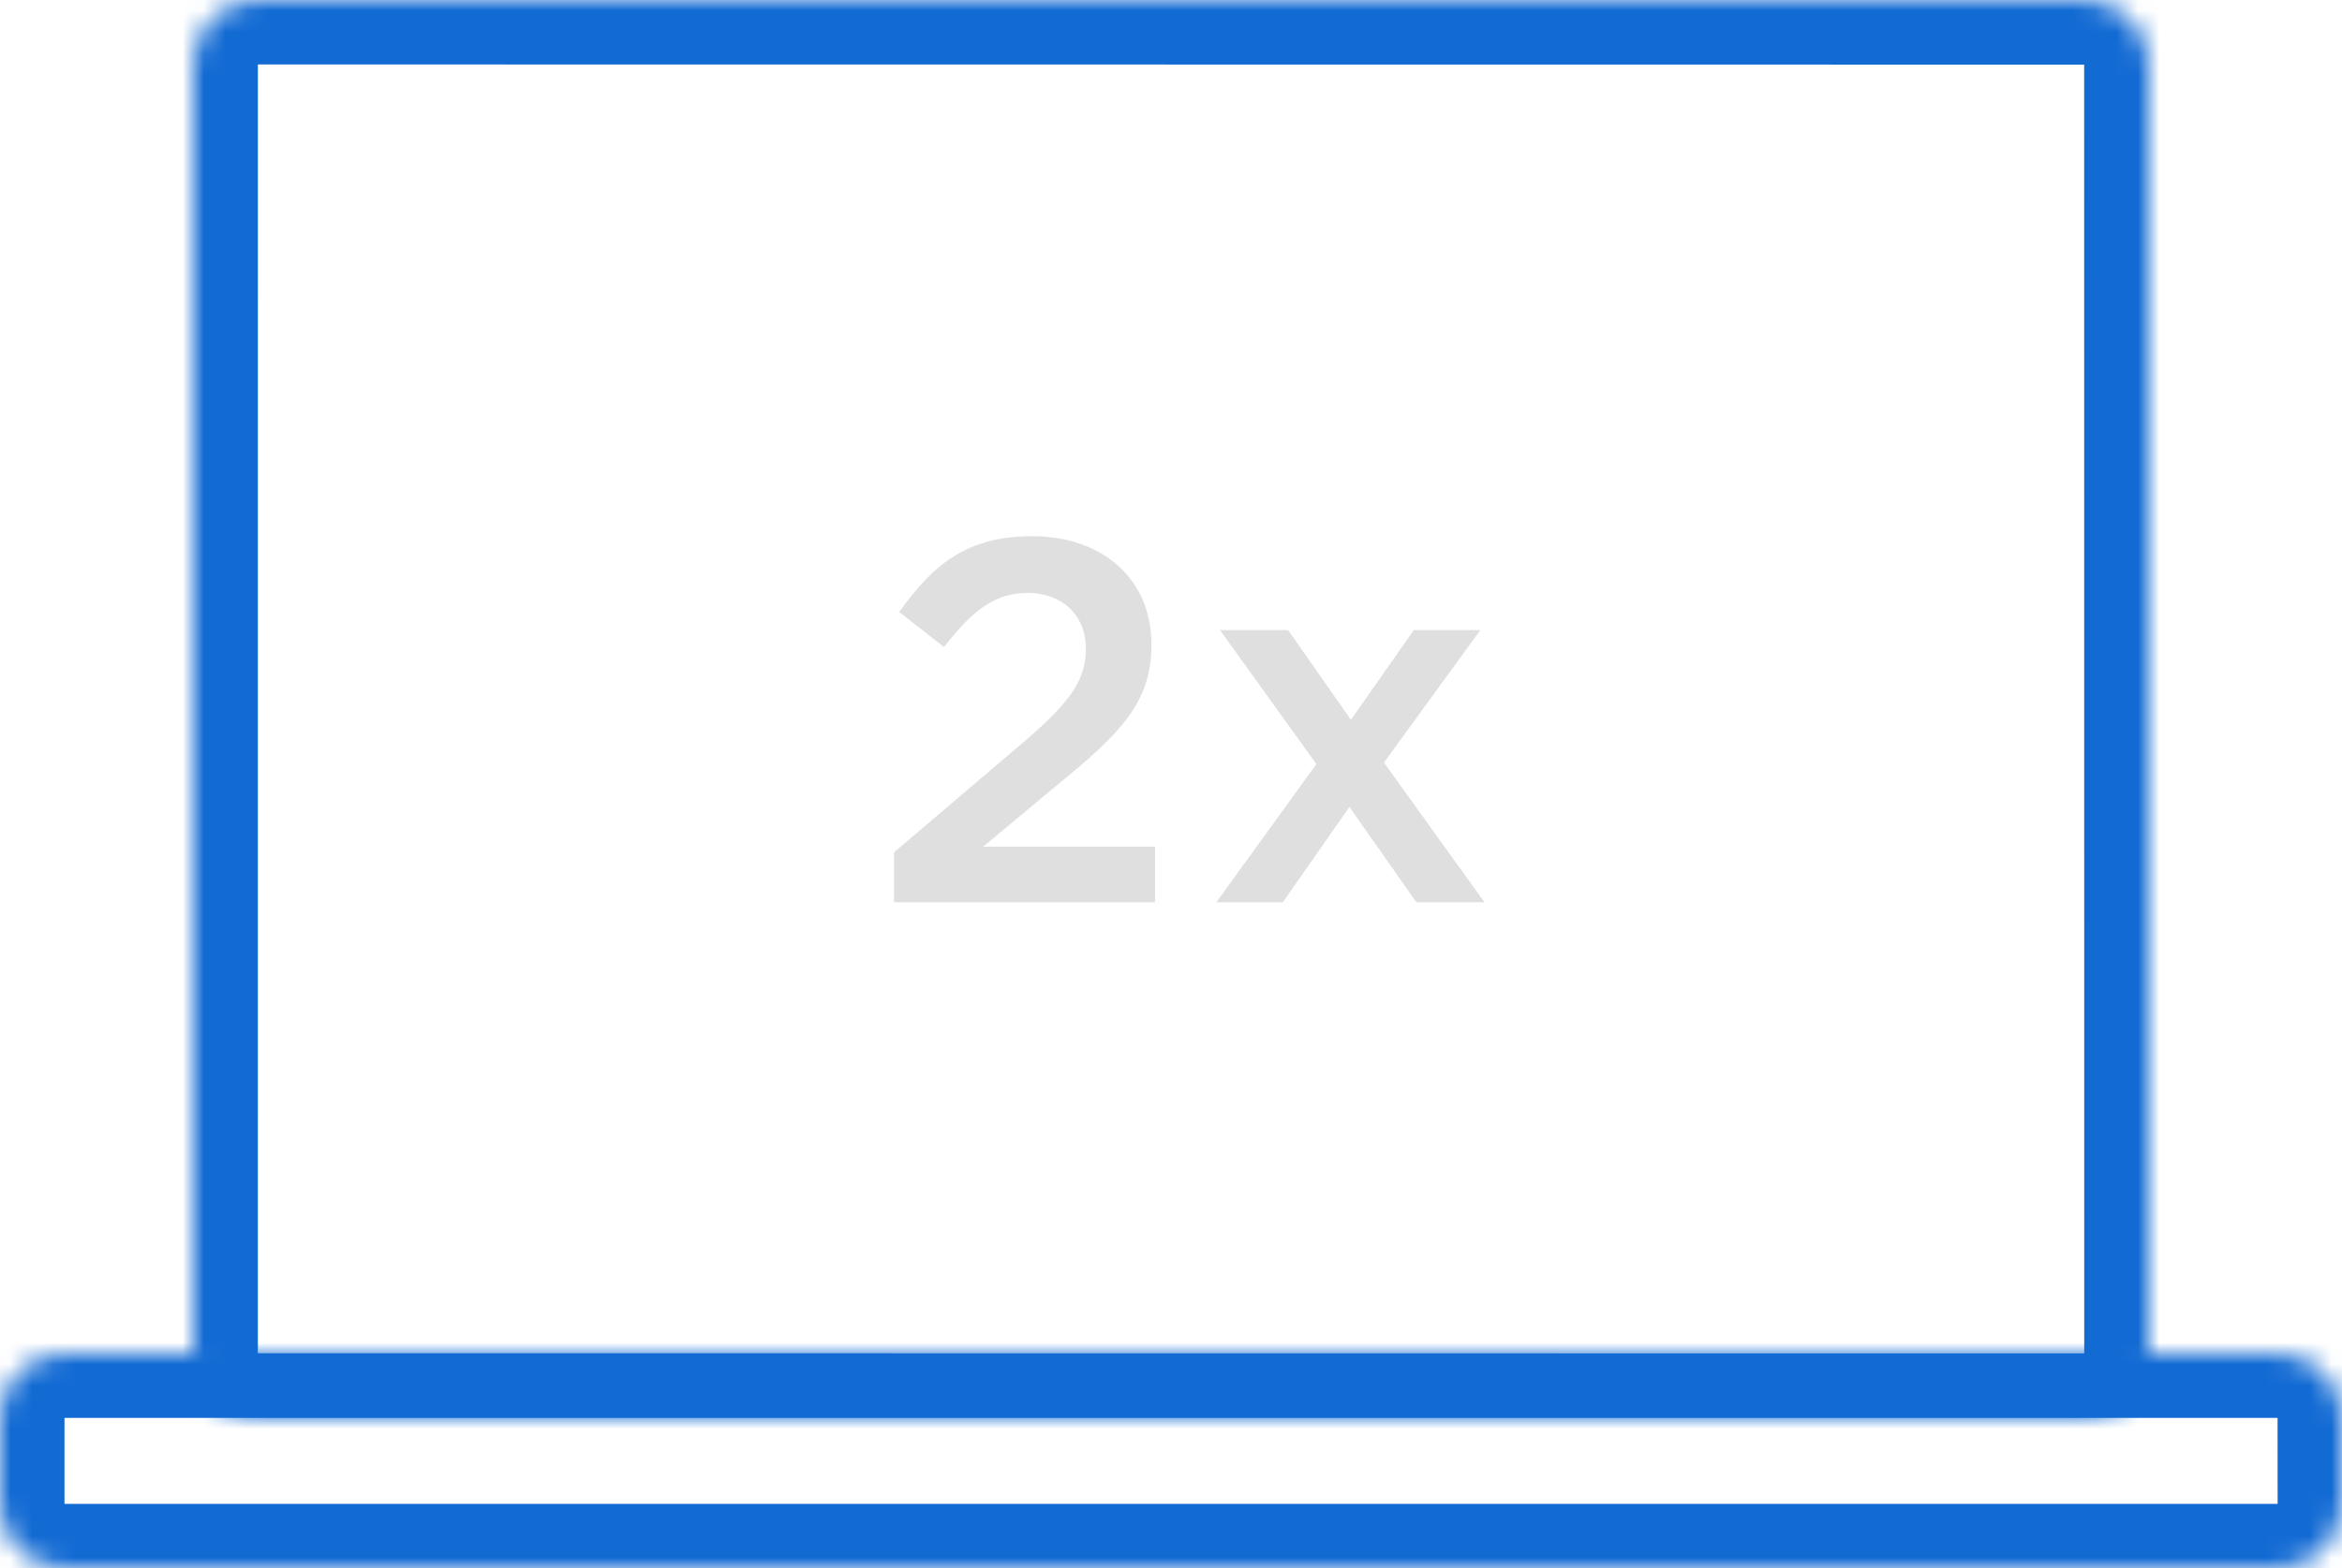 <?xml version="1.0" encoding="UTF-8" standalone="no"?>
<svg width="109px" height="73px" viewBox="0 0 109 73" version="1.1" xmlns="http://www.w3.org/2000/svg" xmlns:xlink="http://www.w3.org/1999/xlink" xmlns:sketch="http://www.bohemiancoding.com/sketch/ns">
    <!-- Generator: Sketch 3.5.2 (25235) - http://www.bohemiancoding.com/sketch -->
    <title>icon svg</title>
    <desc>Created with Sketch.</desc>
    <defs>
        <path id="path-1" d="M3.002,0 C1.34,0 0,1.347 0,3.008 L0,3.008 L0,62.992 C0,64.651 1.343,66 3.002,66 L3.002,66 L87.998,66 C89.66,66 91,64.654 91,62.992 L91,62.992 L91,3.008 C91,1.349 89.656,0 87.998,0 L87.998,0 L3.002,0 Z"></path>
        <path id="path-3" d="M3,0 C1.339,0 0,1.344 0,3 L0,3 L0,7 C0,8.651 1.343,10 3,10 L3,10 L106,10 C107.661,10 109,8.657 109,7 L109,7 L109,3 C109,1.349 107.656,0 106,0 L106,0 L3,0 Z"></path>
    </defs>
    <g id="Page-1" stroke="none" stroke-width="1" fill="none" fill-rule="evenodd" sketch:type="MSPage">
        <g id="Desktop" sketch:type="MSArtboardGroup" transform="translate(-1047, -1156)">
            <g id="Perks" sketch:type="MSLayerGroup" transform="translate(177, 1155)">
                <g id="Perk-3" transform="translate(489, 1)">
                    <g id="icon-svg" transform="translate(381, 0)">
                        <g id="Group-3" transform="translate(9, 0)">
                            <mask id="mask-2" sketch:name="Clip 2" fill="white">
                                <use xlink:href="#path-1"></use>
                            </mask>
                            <g id="Clip-2"></g>
                            <path d="M3.002,3 L3,62.992 L88.003,63 L88,3.008 L3.002,3 Z M87.998,69 L3.002,69 C-0.308,69 -3,66.305 -3,62.992 L-3,3.008 C-3,-0.305 -0.308,-3 3.002,-3 L87.998,-3 C91.308,-3 94,-0.305 94,3.008 L94,62.992 C94,66.305 91.308,69 87.998,69 L87.998,69 Z" id="Fill-1" fill="#126AD3" sketch:type="MSShapeGroup" mask="url(#mask-2)"></path>
                        </g>
                        <g id="Group-8" transform="translate(41, 24)" fill="#DFDFDF" sketch:type="MSShapeGroup">
                            <path d="M0.61,15.672 L6.394,10.751 C8.698,8.808 9.539,7.728 9.539,6.215 C9.539,4.559 8.362,3.599 6.826,3.599 C5.29,3.599 4.234,4.439 2.938,6.119 L0.85,4.487 C2.458,2.231 4.042,0.959 7.043,0.959 C10.331,0.959 12.588,2.975 12.588,5.975 L12.588,6.024 C12.588,8.663 11.195,10.104 8.218,12.527 L4.762,15.408 L12.756,15.408 L12.756,18 L0.61,18 L0.61,15.672 Z" id="Fill-4"></path>
                            <path d="M20.266,11.567 L15.778,5.327 L18.946,5.327 L21.874,9.503 L24.803,5.327 L27.899,5.327 L23.411,11.495 L28.091,18 L24.922,18 L21.803,13.559 L18.706,18 L15.61,18 L20.266,11.567 Z" id="Fill-6"></path>
                        </g>
                        <g id="Group-11" transform="translate(0, 63)">
                            <mask id="mask-4" sketch:name="Clip 10" fill="white">
                                <use xlink:href="#path-3"></use>
                            </mask>
                            <g id="Clip-10"></g>
                            <path d="M3.001,3 L3.001,7 L106.004,7 L106.001,3 L3.001,3 Z M106.001,13 L3.001,13 C-0.308,13 -2.999,10.309 -2.999,7 L-2.999,3 C-2.999,-0.309 -0.308,-3 3.001,-3 L106.001,-3 C109.308,-3 112.001,-0.309 112.001,3 L112.001,7 C112.001,10.309 109.308,13 106.001,13 L106.001,13 Z" id="Fill-9" fill="#126AD3" sketch:type="MSShapeGroup" mask="url(#mask-4)"></path>
                        </g>
                    </g>
                </g>
            </g>
        </g>
    </g>
</svg>